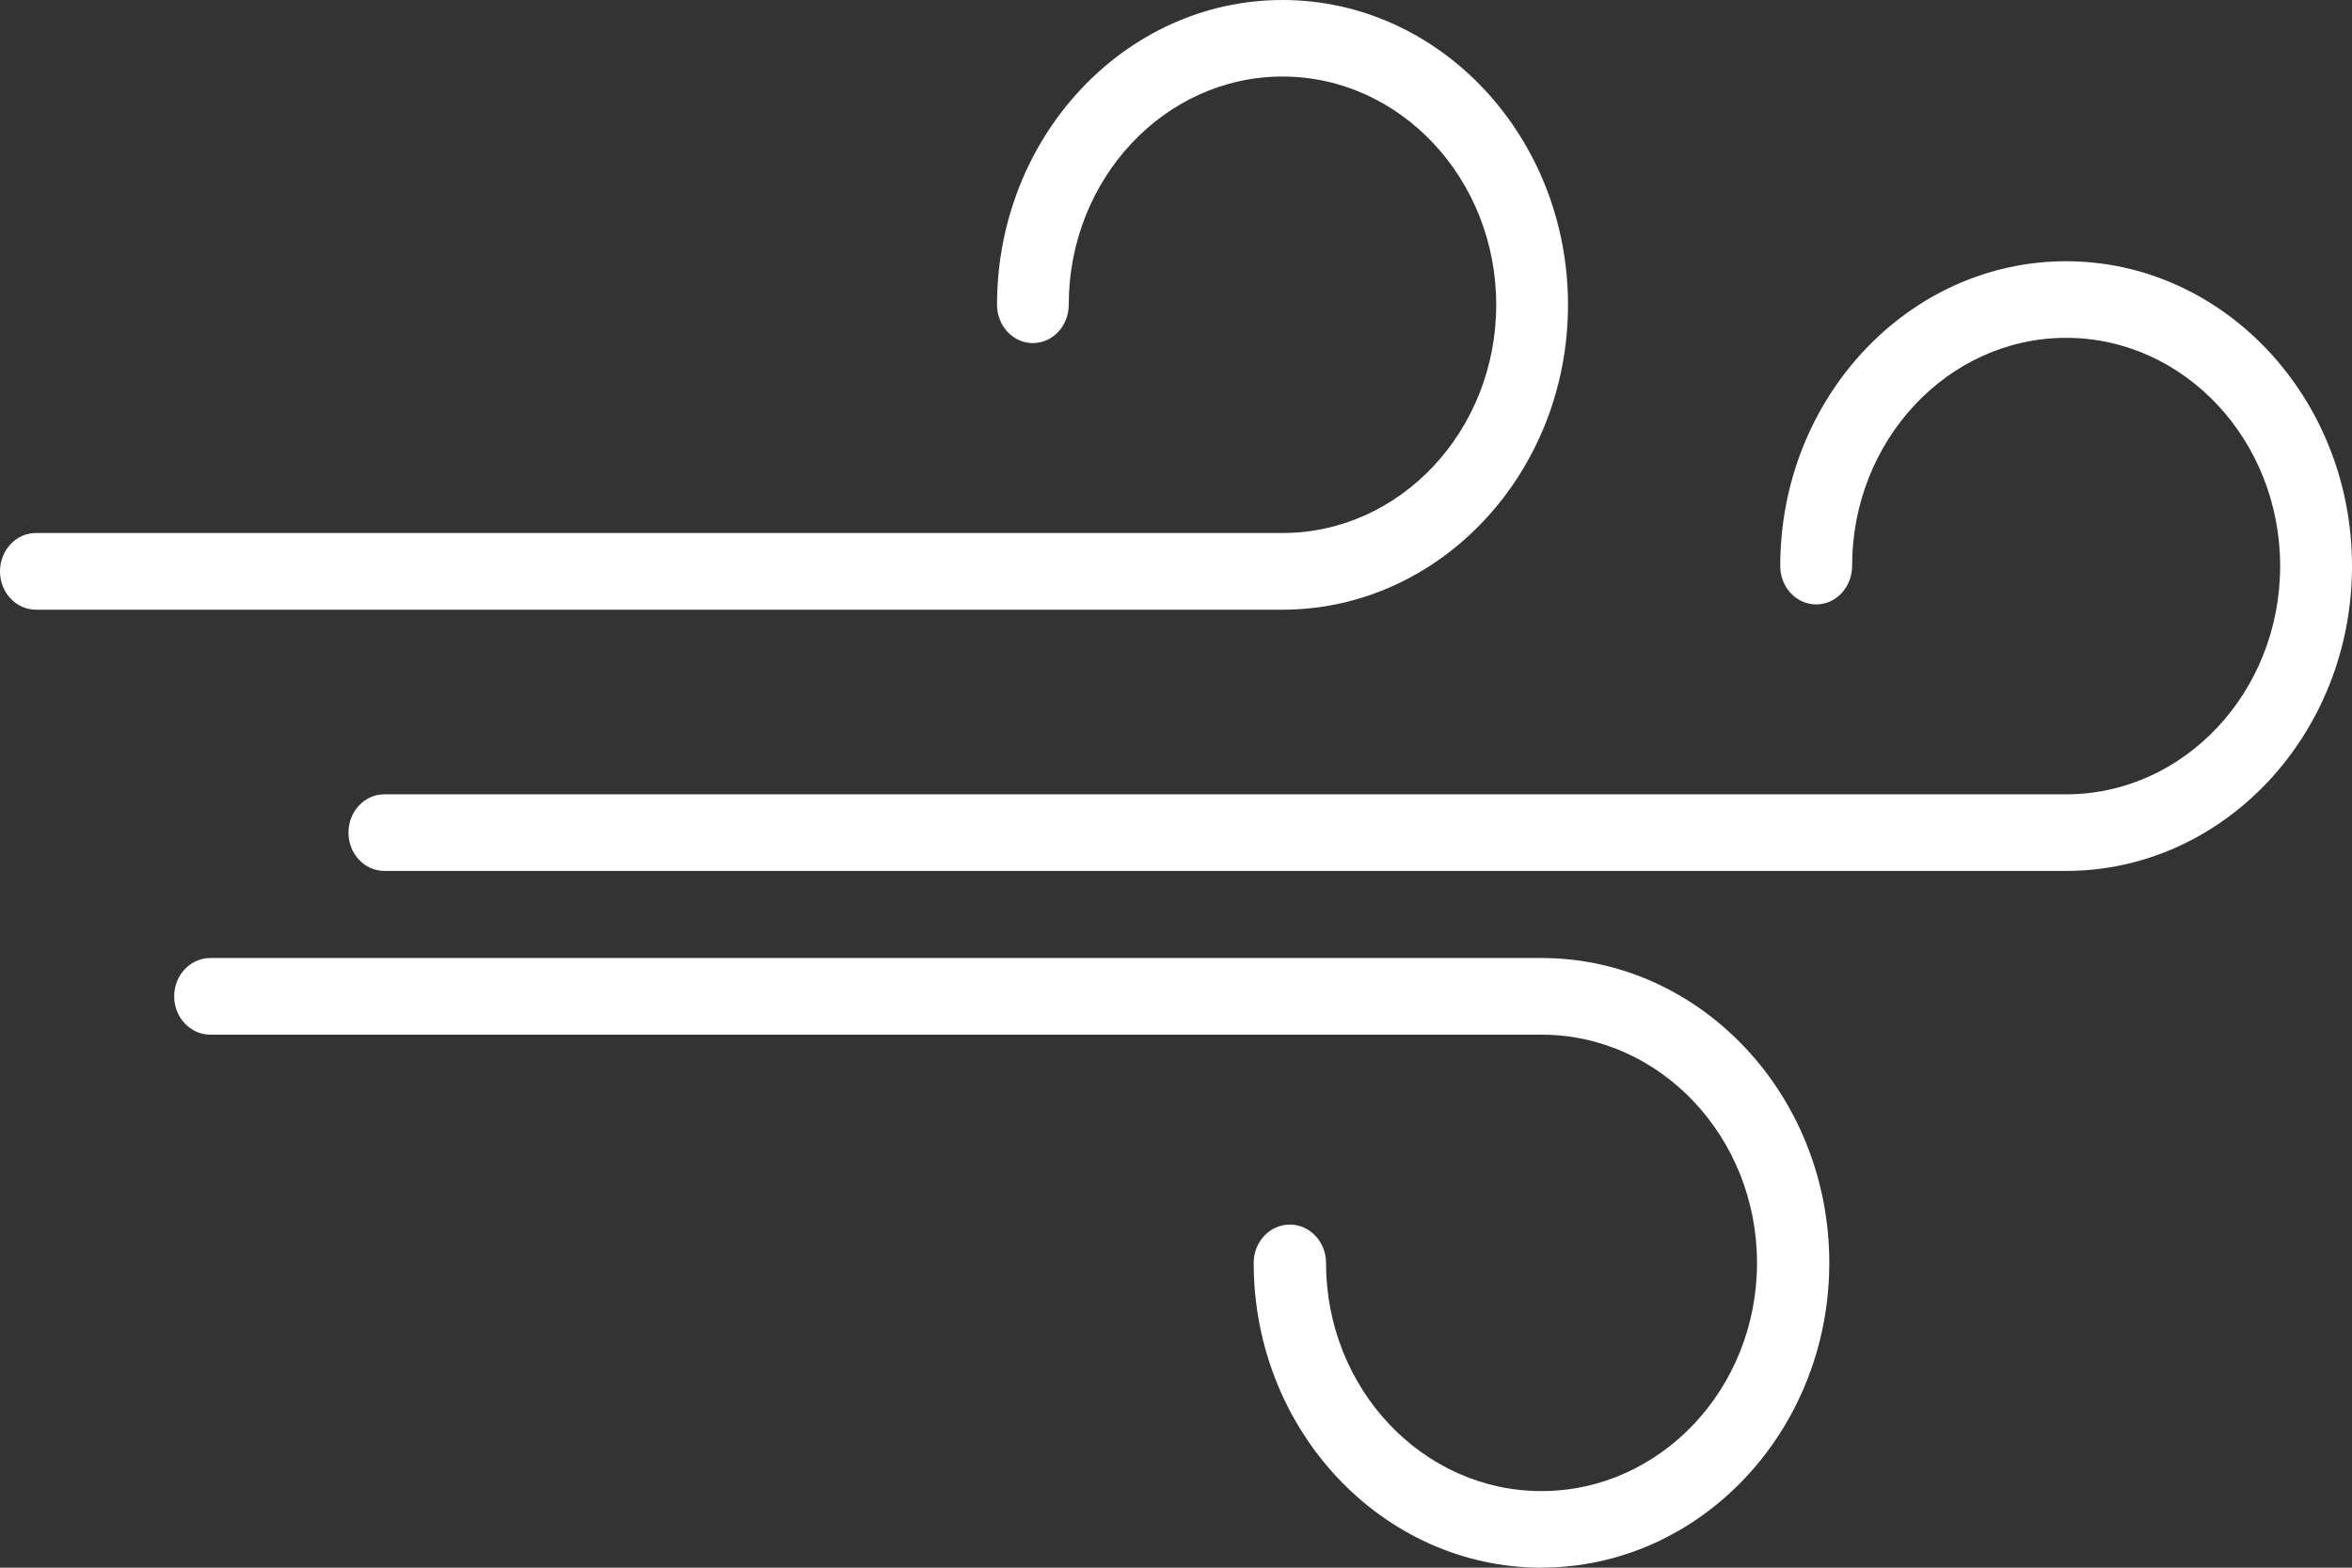 <svg viewBox="0 0 33 22">
  <rect x="0" y="0" width="33" height="22" fill="#333333" stroke="none"/>
  <g fill="#FFF" fill-rule="nonzero">
    <path d="M17.994 8.556H.503C.226 8.556 0 8.315 0 8.018c0-.297.226-.538.503-.538H17.994c1.654 0 2.999-1.437 2.999-3.203 0-1.766-1.346-3.203-2.999-3.203-1.653 0-2.999 1.437-2.999 3.203 0 .297-.226.538-.503.538-.278 0-.503-.241-.503-.538C13.989 1.919 15.786 0 17.994 0 20.203 0 22 1.919 22 4.278s-1.797 4.278-4.006 4.278zM21.628 22c-2.227 0-4.038-1.919-4.038-4.277 0-.297.227-.538.507-.538.28 0 .508.241.508.538 0 1.766 1.356 3.202 3.023 3.202 1.667 0 3.024-1.436 3.024-3.202 0-1.766-1.357-3.203-3.024-3.203H2.952c-.28 0-.508-.241-.508-.538 0-.297.227-.538.508-.538h18.675c2.227 0 4.039 1.919 4.039 4.278 0 2.358-1.812 4.277-4.039 4.277z"/>
    <path d="M28.988 12.222H5.393c-.278 0-.504-.241-.504-.538 0-.297.226-.537.504-.537h23.596c1.656 0 3.003-1.437 3.003-3.203 0-1.766-1.347-3.203-3.003-3.203-1.655 0-3.003 1.437-3.003 3.203 0 .297-.226.538-.504.538-.278 0-.504-.241-.504-.538 0-2.359 1.799-4.278 4.011-4.278C31.2 3.667 33 5.586 33 7.944c0 2.359-1.8 4.278-4.011 4.278z"/>
  </g>
</svg>
